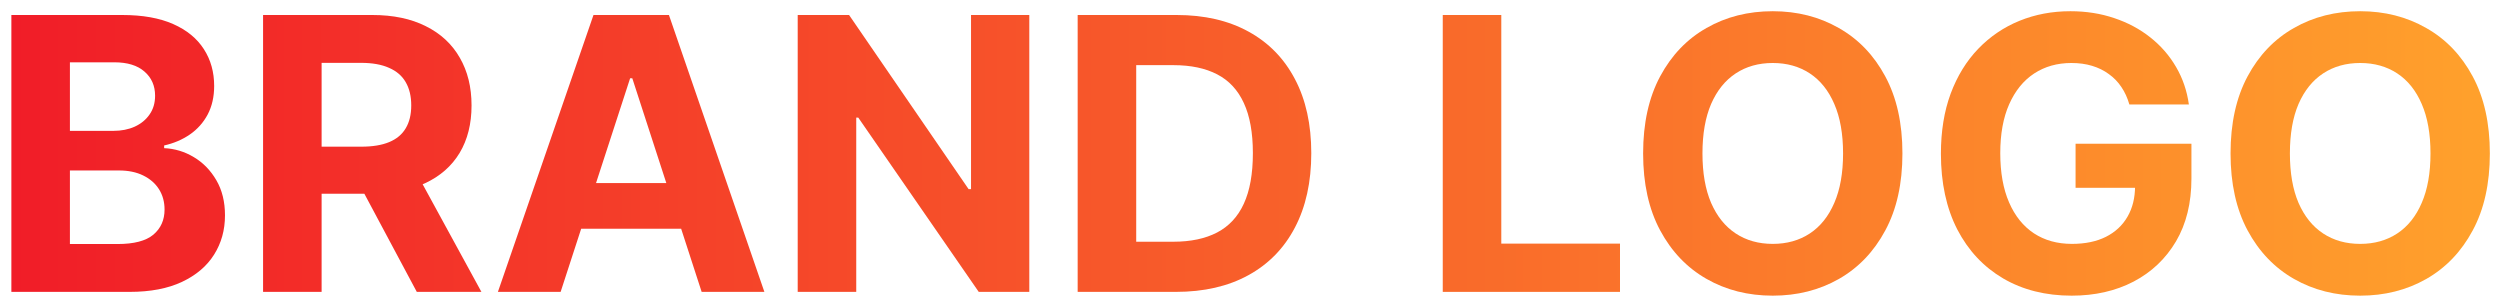 <svg width="197" height="24" viewBox="0 0 197 24" fill="none" xmlns="http://www.w3.org/2000/svg">
<path d="M0.896 23V1.182H9.632C11.237 1.182 12.576 1.42 13.648 1.896C14.721 2.371 15.527 3.032 16.067 3.877C16.607 4.715 16.876 5.681 16.876 6.775C16.876 7.627 16.706 8.376 16.365 9.023C16.024 9.662 15.555 10.188 14.959 10.599C14.369 11.004 13.695 11.292 12.935 11.462V11.675C13.766 11.711 14.543 11.945 15.268 12.379C15.999 12.812 16.592 13.419 17.047 14.2C17.501 14.974 17.729 15.898 17.729 16.97C17.729 18.128 17.441 19.161 16.866 20.07C16.298 20.972 15.456 21.686 14.341 22.212C13.226 22.737 11.852 23 10.218 23H0.896ZM5.509 19.229H9.27C10.555 19.229 11.493 18.984 12.082 18.494C12.672 17.996 12.967 17.336 12.967 16.512C12.967 15.908 12.821 15.376 12.53 14.914C12.239 14.452 11.823 14.09 11.283 13.827C10.751 13.565 10.115 13.433 9.376 13.433H5.509V19.229ZM5.509 10.312H8.929C9.561 10.312 10.122 10.202 10.612 9.982C11.109 9.754 11.5 9.435 11.784 9.023C12.075 8.611 12.221 8.117 12.221 7.542C12.221 6.754 11.94 6.118 11.379 5.635C10.825 5.152 10.037 4.91 9.014 4.91H5.509V10.312Z" fill="url(#paint0_linear_24_13)"/>
<path d="M20.73 23V1.182H29.338C30.986 1.182 32.392 1.477 33.557 2.066C34.729 2.648 35.62 3.476 36.231 4.548C36.849 5.614 37.158 6.867 37.158 8.309C37.158 9.758 36.845 11.004 36.22 12.048C35.595 13.085 34.69 13.881 33.504 14.435C32.325 14.989 30.897 15.266 29.221 15.266H23.458V11.558H28.475C29.356 11.558 30.087 11.438 30.67 11.196C31.252 10.954 31.686 10.592 31.97 10.109C32.261 9.626 32.406 9.026 32.406 8.309C32.406 7.585 32.261 6.974 31.97 6.477C31.686 5.979 31.249 5.603 30.659 5.347C30.077 5.085 29.342 4.953 28.454 4.953H25.343V23H20.73ZM32.513 13.071L37.935 23H32.843L27.538 13.071H32.513Z" fill="url(#paint1_linear_24_13)"/>
<path d="M44.178 23H39.235L46.767 1.182H52.712L60.233 23H55.29L49.825 6.168H49.654L44.178 23ZM43.87 14.424H55.546V18.025H43.87V14.424Z" fill="url(#paint2_linear_24_13)"/>
<path d="M81.109 1.182V23H77.124L67.632 9.268H67.472V23H62.859V1.182H66.907L76.325 14.903H76.517V1.182H81.109Z" fill="url(#paint3_linear_24_13)"/>
<path d="M92.654 23H84.92V1.182H92.718C94.913 1.182 96.802 1.619 98.386 2.492C99.969 3.359 101.187 4.605 102.04 6.232C102.899 7.858 103.329 9.804 103.329 12.07C103.329 14.342 102.899 16.295 102.04 17.929C101.187 19.562 99.962 20.816 98.364 21.69C96.773 22.563 94.87 23 92.654 23ZM89.533 19.048H92.462C93.826 19.048 94.973 18.806 95.903 18.323C96.841 17.833 97.544 17.077 98.013 16.054C98.489 15.024 98.727 13.696 98.727 12.07C98.727 10.457 98.489 9.14 98.013 8.117C97.544 7.094 96.844 6.342 95.914 5.859C94.984 5.376 93.837 5.134 92.473 5.134H89.533V19.048Z" fill="url(#paint4_linear_24_13)"/>
<path d="M113.689 23V1.182H118.302V19.197H127.656V23H113.689Z" fill="url(#paint5_linear_24_13)"/>
<path d="M149.911 12.091C149.911 14.47 149.46 16.494 148.558 18.163C147.663 19.832 146.441 21.107 144.893 21.988C143.352 22.861 141.619 23.298 139.694 23.298C137.755 23.298 136.015 22.858 134.474 21.977C132.933 21.097 131.715 19.822 130.82 18.153C129.925 16.484 129.478 14.463 129.478 12.091C129.478 9.712 129.925 7.687 130.82 6.018C131.715 4.349 132.933 3.078 134.474 2.205C136.015 1.324 137.755 0.884 139.694 0.884C141.619 0.884 143.352 1.324 144.893 2.205C146.441 3.078 147.663 4.349 148.558 6.018C149.46 7.687 149.911 9.712 149.911 12.091ZM145.234 12.091C145.234 10.55 145.003 9.25 144.542 8.192C144.087 7.134 143.444 6.331 142.613 5.784C141.782 5.237 140.809 4.964 139.694 4.964C138.579 4.964 137.606 5.237 136.775 5.784C135.944 6.331 135.298 7.134 134.836 8.192C134.382 9.25 134.154 10.55 134.154 12.091C134.154 13.632 134.382 14.932 134.836 15.99C135.298 17.048 135.944 17.851 136.775 18.398C137.606 18.945 138.579 19.218 139.694 19.218C140.809 19.218 141.782 18.945 142.613 18.398C143.444 17.851 144.087 17.048 144.542 15.99C145.003 14.932 145.234 13.632 145.234 12.091Z" fill="url(#paint6_linear_24_13)"/>
<path d="M167.795 8.234C167.646 7.716 167.437 7.258 167.167 6.86C166.897 6.455 166.567 6.114 166.176 5.837C165.792 5.553 165.352 5.337 164.855 5.187C164.365 5.038 163.822 4.964 163.225 4.964C162.11 4.964 161.13 5.241 160.285 5.795C159.447 6.349 158.793 7.155 158.324 8.213C157.856 9.264 157.621 10.55 157.621 12.07C157.621 13.589 157.852 14.882 158.314 15.947C158.775 17.013 159.429 17.826 160.274 18.387C161.119 18.941 162.117 19.218 163.268 19.218C164.312 19.218 165.203 19.033 165.942 18.664C166.687 18.288 167.255 17.759 167.646 17.077C168.044 16.395 168.243 15.589 168.243 14.658L169.18 14.797H163.555V11.324H172.685V14.072C172.685 15.99 172.28 17.638 171.471 19.016C170.661 20.386 169.546 21.445 168.126 22.19C166.705 22.929 165.079 23.298 163.246 23.298C161.201 23.298 159.404 22.847 157.856 21.945C156.307 21.036 155.1 19.747 154.233 18.078C153.374 16.402 152.944 14.413 152.944 12.112C152.944 10.344 153.2 8.767 153.711 7.382C154.23 5.99 154.954 4.811 155.885 3.845C156.815 2.879 157.898 2.144 159.134 1.64C160.37 1.136 161.709 0.884 163.15 0.884C164.386 0.884 165.537 1.065 166.602 1.427C167.667 1.782 168.612 2.286 169.436 2.94C170.267 3.593 170.945 4.371 171.471 5.273C171.996 6.168 172.334 7.155 172.483 8.234H167.795Z" fill="url(#paint7_linear_24_13)"/>
<path d="M196.2 12.091C196.2 14.47 195.749 16.494 194.847 18.163C193.952 19.832 192.73 21.107 191.182 21.988C189.641 22.861 187.908 23.298 185.983 23.298C184.044 23.298 182.304 22.858 180.763 21.977C179.222 21.097 178.004 19.822 177.109 18.153C176.214 16.484 175.767 14.463 175.767 12.091C175.767 9.712 176.214 7.687 177.109 6.018C178.004 4.349 179.222 3.078 180.763 2.205C182.304 1.324 184.044 0.884 185.983 0.884C187.908 0.884 189.641 1.324 191.182 2.205C192.73 3.078 193.952 4.349 194.847 6.018C195.749 7.687 196.2 9.712 196.2 12.091ZM191.523 12.091C191.523 10.55 191.292 9.25 190.831 8.192C190.376 7.134 189.733 6.331 188.902 5.784C188.071 5.237 187.098 4.964 185.983 4.964C184.868 4.964 183.895 5.237 183.064 5.784C182.233 6.331 181.587 7.134 181.125 8.192C180.671 9.25 180.444 10.55 180.444 12.091C180.444 13.632 180.671 14.932 181.125 15.99C181.587 17.048 182.233 17.851 183.064 18.398C183.895 18.945 184.868 19.218 185.983 19.218C187.098 19.218 188.071 18.945 188.902 18.398C189.733 17.851 190.376 17.048 190.831 15.99C191.292 14.932 191.523 13.632 191.523 12.091Z" fill="url(#paint8_linear_24_13)"/>
<defs>
<linearGradient id="paint0_linear_24_13" x1="0.896" y1="12.091" x2="196.2" y2="12.091" gradientUnits="userSpaceOnUse">
<stop stop-color="#F11D28"/>
<stop offset="1" stop-color="#FFA12C"/>
</linearGradient>
<linearGradient id="paint1_linear_24_13" x1="0.896" y1="12.091" x2="196.2" y2="12.091" gradientUnits="userSpaceOnUse">
<stop stop-color="#F11D28"/>
<stop offset="1" stop-color="#FFA12C"/>
</linearGradient>
<linearGradient id="paint2_linear_24_13" x1="0.896" y1="12.091" x2="196.2" y2="12.091" gradientUnits="userSpaceOnUse">
<stop stop-color="#F11D28"/>
<stop offset="1" stop-color="#FFA12C"/>
</linearGradient>
<linearGradient id="paint3_linear_24_13" x1="0.896" y1="12.091" x2="196.2" y2="12.091" gradientUnits="userSpaceOnUse">
<stop stop-color="#F11D28"/>
<stop offset="1" stop-color="#FFA12C"/>
</linearGradient>
<linearGradient id="paint4_linear_24_13" x1="0.896" y1="12.091" x2="196.2" y2="12.091" gradientUnits="userSpaceOnUse">
<stop stop-color="#F11D28"/>
<stop offset="1" stop-color="#FFA12C"/>
</linearGradient>
<linearGradient id="paint5_linear_24_13" x1="0.896" y1="12.091" x2="196.2" y2="12.091" gradientUnits="userSpaceOnUse">
<stop stop-color="#F11D28"/>
<stop offset="1" stop-color="#FFA12C"/>
</linearGradient>
<linearGradient id="paint6_linear_24_13" x1="0.896" y1="12.091" x2="196.2" y2="12.091" gradientUnits="userSpaceOnUse">
<stop stop-color="#F11D28"/>
<stop offset="1" stop-color="#FFA12C"/>
</linearGradient>
<linearGradient id="paint7_linear_24_13" x1="0.896" y1="12.091" x2="196.2" y2="12.091" gradientUnits="userSpaceOnUse">
<stop stop-color="#F11D28"/>
<stop offset="1" stop-color="#FFA12C"/>
</linearGradient>
<linearGradient id="paint8_linear_24_13" x1="0.896" y1="12.091" x2="196.2" y2="12.091" gradientUnits="userSpaceOnUse">
<stop stop-color="#F11D28"/>
<stop offset="1" stop-color="#FFA12C"/>
</linearGradient>
</defs>
</svg>
